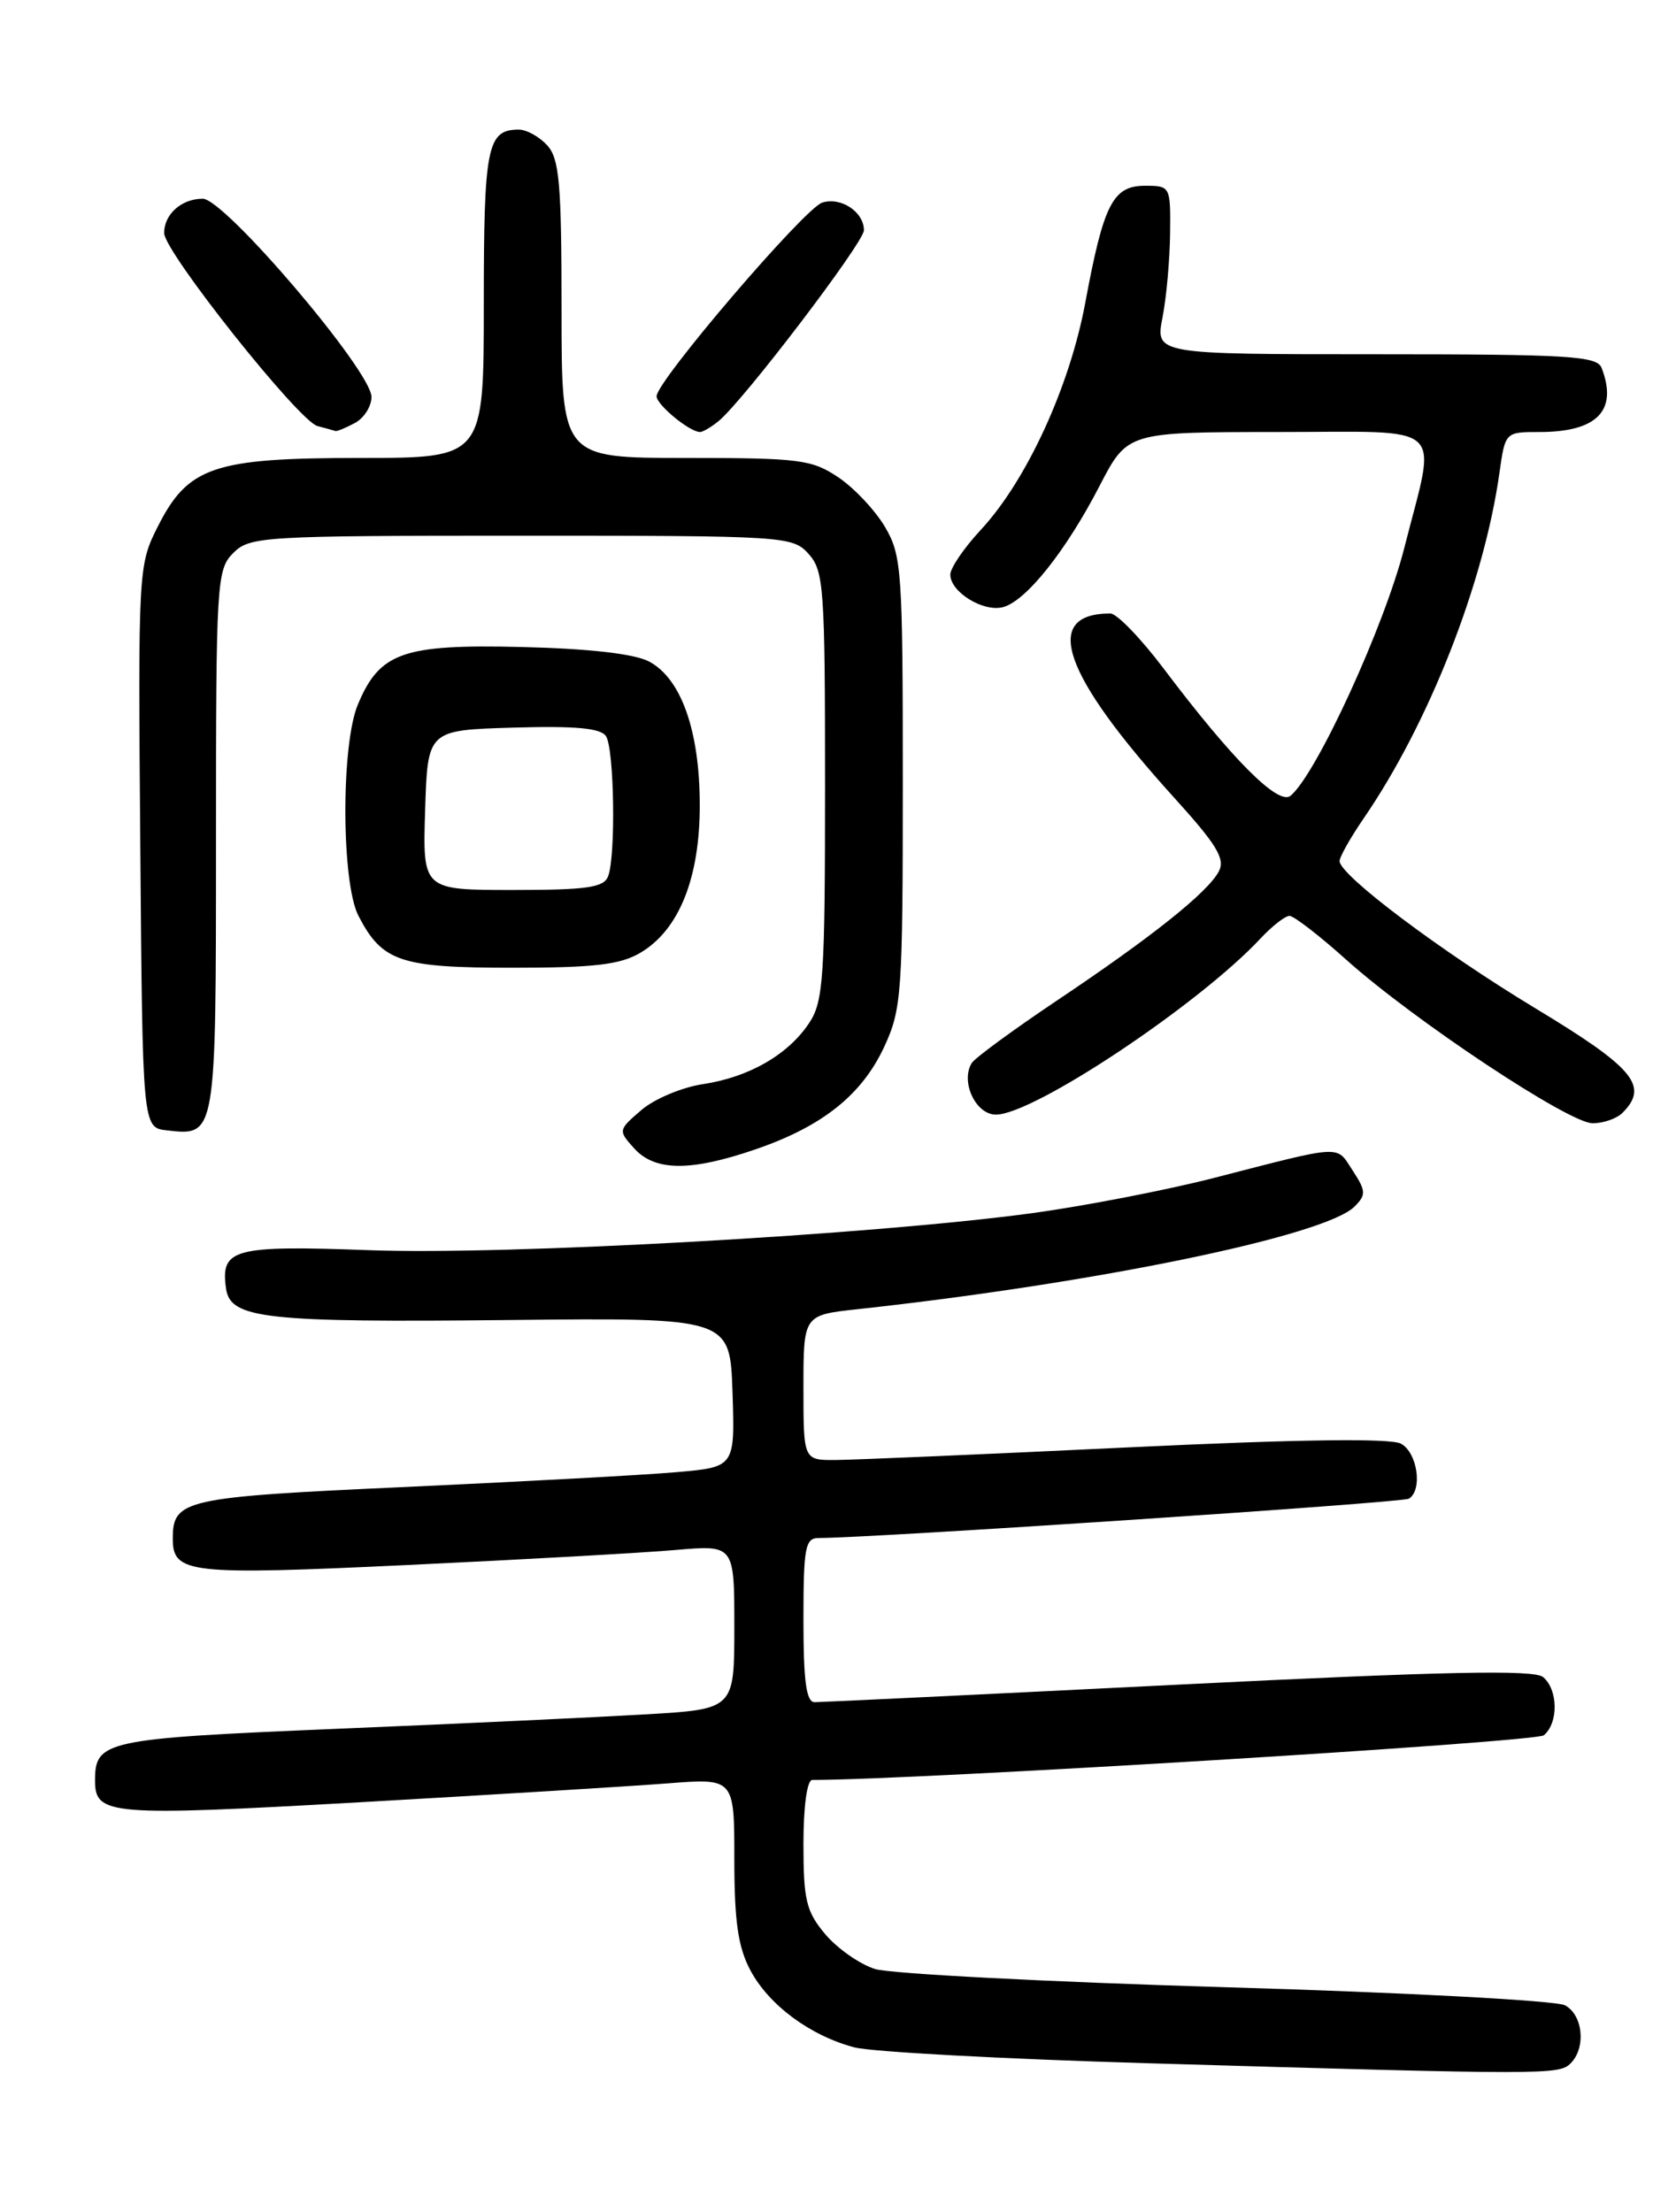 <?xml version="1.0" encoding="UTF-8" standalone="no"?>
<!DOCTYPE svg PUBLIC "-//W3C//DTD SVG 1.1//EN" "http://www.w3.org/Graphics/SVG/1.1/DTD/svg11.dtd" >
<svg xmlns="http://www.w3.org/2000/svg" xmlns:xlink="http://www.w3.org/1999/xlink" version="1.1" viewBox="0 0 194 256">
 <g >
 <path fill="currentColor"
d=" M 181.80 238.80 C 183.61 236.99 183.24 233.20 181.15 232.08 C 180.13 231.53 162.47 230.59 141.90 229.99 C 121.33 229.38 103.05 228.43 101.28 227.88 C 99.51 227.32 96.93 225.51 95.53 223.86 C 93.32 221.23 93.00 219.91 93.00 213.42 C 93.00 209.02 93.42 206.00 94.02 206.00 C 106.02 206.00 177.75 201.62 178.70 200.83 C 180.41 199.41 180.36 195.54 178.61 194.09 C 177.56 193.22 167.34 193.43 136.40 194.97 C 113.95 196.09 95.00 197.00 94.29 197.00 C 93.33 197.00 93.00 194.58 93.00 187.50 C 93.00 179.09 93.20 178.00 94.76 178.00 C 100.95 178.00 162.33 173.91 163.08 173.45 C 164.70 172.45 164.07 168.11 162.16 167.08 C 160.93 166.43 150.30 166.57 130.41 167.52 C 113.96 168.31 98.81 168.96 96.75 168.97 C 93.00 169.00 93.00 169.00 93.00 160.60 C 93.00 152.20 93.00 152.20 99.25 151.52 C 126.81 148.52 153.39 143.04 156.79 139.64 C 158.15 138.28 158.12 137.84 156.57 135.46 C 154.62 132.49 155.65 132.43 140.50 136.33 C 135.00 137.74 125.55 139.57 119.50 140.40 C 100.98 142.91 58.80 145.28 42.81 144.69 C 26.97 144.11 25.50 144.51 26.17 149.16 C 26.67 152.62 30.74 153.07 59.00 152.77 C 84.50 152.50 84.50 152.50 84.79 161.14 C 85.07 169.79 85.07 169.79 78.29 170.38 C 74.55 170.71 60.48 171.47 47.00 172.09 C 21.27 173.26 20.00 173.54 20.00 178.07 C 20.00 182.12 21.79 182.32 47.26 181.12 C 60.59 180.49 74.54 179.71 78.25 179.38 C 85.00 178.80 85.00 178.80 85.00 188.30 C 85.00 197.81 85.00 197.81 74.75 198.41 C 69.11 198.74 53.02 199.50 39.00 200.08 C 12.13 201.21 11.00 201.45 11.00 206.07 C 11.00 210.09 12.62 210.22 41.69 208.58 C 56.99 207.71 72.99 206.73 77.25 206.40 C 85.00 205.79 85.00 205.79 85.00 215.16 C 85.00 222.36 85.43 225.34 86.85 228.02 C 89.00 232.06 93.78 235.60 98.90 236.95 C 100.88 237.47 116.22 238.30 133.00 238.79 C 179.03 240.14 180.46 240.14 181.80 238.80 Z  M 87.50 133.00 C 95.23 130.34 99.78 126.70 102.37 121.11 C 104.37 116.78 104.50 114.93 104.50 90.50 C 104.50 66.07 104.38 64.29 102.45 61.00 C 101.32 59.08 98.89 56.49 97.05 55.25 C 93.96 53.18 92.59 53.00 79.35 53.00 C 65.00 53.00 65.00 53.00 65.00 35.83 C 65.00 21.25 64.75 18.38 63.35 16.83 C 62.43 15.82 60.95 15.00 60.05 15.00 C 56.39 15.00 56.00 16.95 56.00 35.20 C 56.00 53.00 56.00 53.00 41.75 53.00 C 24.69 53.00 21.76 54.00 18.24 60.99 C 16.01 65.41 15.98 65.95 16.24 97.99 C 16.50 130.50 16.50 130.50 19.31 130.82 C 25.02 131.48 25.00 131.61 25.00 97.38 C 25.00 67.33 25.08 65.92 27.00 64.00 C 28.91 62.09 30.33 62.00 60.35 62.00 C 90.95 62.00 91.74 62.05 93.60 64.11 C 95.36 66.06 95.50 68.03 95.50 90.90 C 95.50 113.01 95.31 115.88 93.70 118.34 C 91.27 122.04 86.73 124.66 81.38 125.47 C 78.95 125.83 75.74 127.18 74.24 128.47 C 71.55 130.78 71.54 130.84 73.41 132.91 C 75.82 135.57 79.95 135.60 87.50 133.00 Z  M 187.80 128.80 C 190.91 125.69 189.16 123.60 177.70 116.68 C 166.79 110.09 155.18 101.37 155.06 99.68 C 155.03 99.23 156.29 96.98 157.87 94.68 C 165.40 83.70 171.76 67.51 173.56 54.75 C 174.23 50.00 174.23 50.00 178.18 50.00 C 184.88 50.00 187.29 47.52 185.39 42.58 C 184.86 41.20 181.61 41.00 159.27 41.00 C 133.74 41.00 133.74 41.00 134.56 36.75 C 135.02 34.41 135.41 30.02 135.44 27.00 C 135.50 21.56 135.47 21.50 132.54 21.50 C 128.82 21.50 127.75 23.59 125.63 35.00 C 123.82 44.76 118.83 55.61 113.54 61.31 C 111.59 63.40 110.00 65.74 110.00 66.50 C 110.00 68.51 113.80 70.86 116.09 70.27 C 118.76 69.57 123.37 63.79 127.27 56.25 C 130.50 50.01 130.50 50.01 147.75 50.00 C 167.84 50.00 166.30 48.61 162.55 63.41 C 160.25 72.47 152.38 89.61 149.38 92.10 C 147.98 93.26 142.63 87.90 134.69 77.37 C 132.05 73.87 129.27 71.00 128.53 71.00 C 120.52 71.00 122.96 78.03 135.93 92.34 C 140.88 97.80 141.85 99.41 141.07 100.87 C 139.76 103.31 133.33 108.44 122.32 115.81 C 117.28 119.19 112.85 122.44 112.48 123.03 C 111.15 125.19 112.94 129.00 115.28 129.00 C 119.64 129.00 138.79 116.25 145.92 108.60 C 147.26 107.17 148.76 106.00 149.26 106.00 C 149.77 106.00 152.73 108.29 155.84 111.08 C 163.61 118.05 181.61 130.00 184.35 130.00 C 185.59 130.00 187.14 129.46 187.80 128.80 Z  M 74.12 110.27 C 78.59 107.63 81.00 101.66 81.00 93.20 C 81.00 84.58 78.84 78.48 75.09 76.54 C 73.37 75.66 68.13 75.06 60.35 74.88 C 46.64 74.55 43.94 75.50 41.42 81.55 C 39.46 86.22 39.51 102.16 41.49 105.99 C 44.24 111.30 46.31 112.00 59.32 112.00 C 68.77 112.00 71.79 111.65 74.12 110.27 Z  M 41.07 48.96 C 42.13 48.40 43.00 47.03 43.00 45.94 C 43.00 42.95 26.01 23.00 23.47 23.00 C 21.01 23.00 19.00 24.79 19.00 26.97 C 19.00 29.13 34.59 48.75 36.75 49.31 C 37.71 49.56 38.64 49.82 38.82 49.88 C 38.99 49.95 40.00 49.53 41.07 48.96 Z  M 83.16 48.75 C 85.99 46.46 100.00 28.07 100.00 26.65 C 100.00 24.52 97.34 22.76 95.17 23.45 C 93.12 24.10 76.00 44.11 76.00 45.86 C 76.00 46.85 79.83 50.00 81.03 50.00 C 81.35 50.00 82.31 49.44 83.16 48.75 Z  M 49.21 93.75 C 49.50 84.50 49.50 84.50 59.42 84.21 C 66.68 84.00 69.55 84.27 70.15 85.21 C 71.10 86.71 71.29 99.09 70.39 101.42 C 69.89 102.72 67.94 103.00 59.36 103.00 C 48.92 103.00 48.92 103.00 49.21 93.75 Z "/>
</g>
</svg>